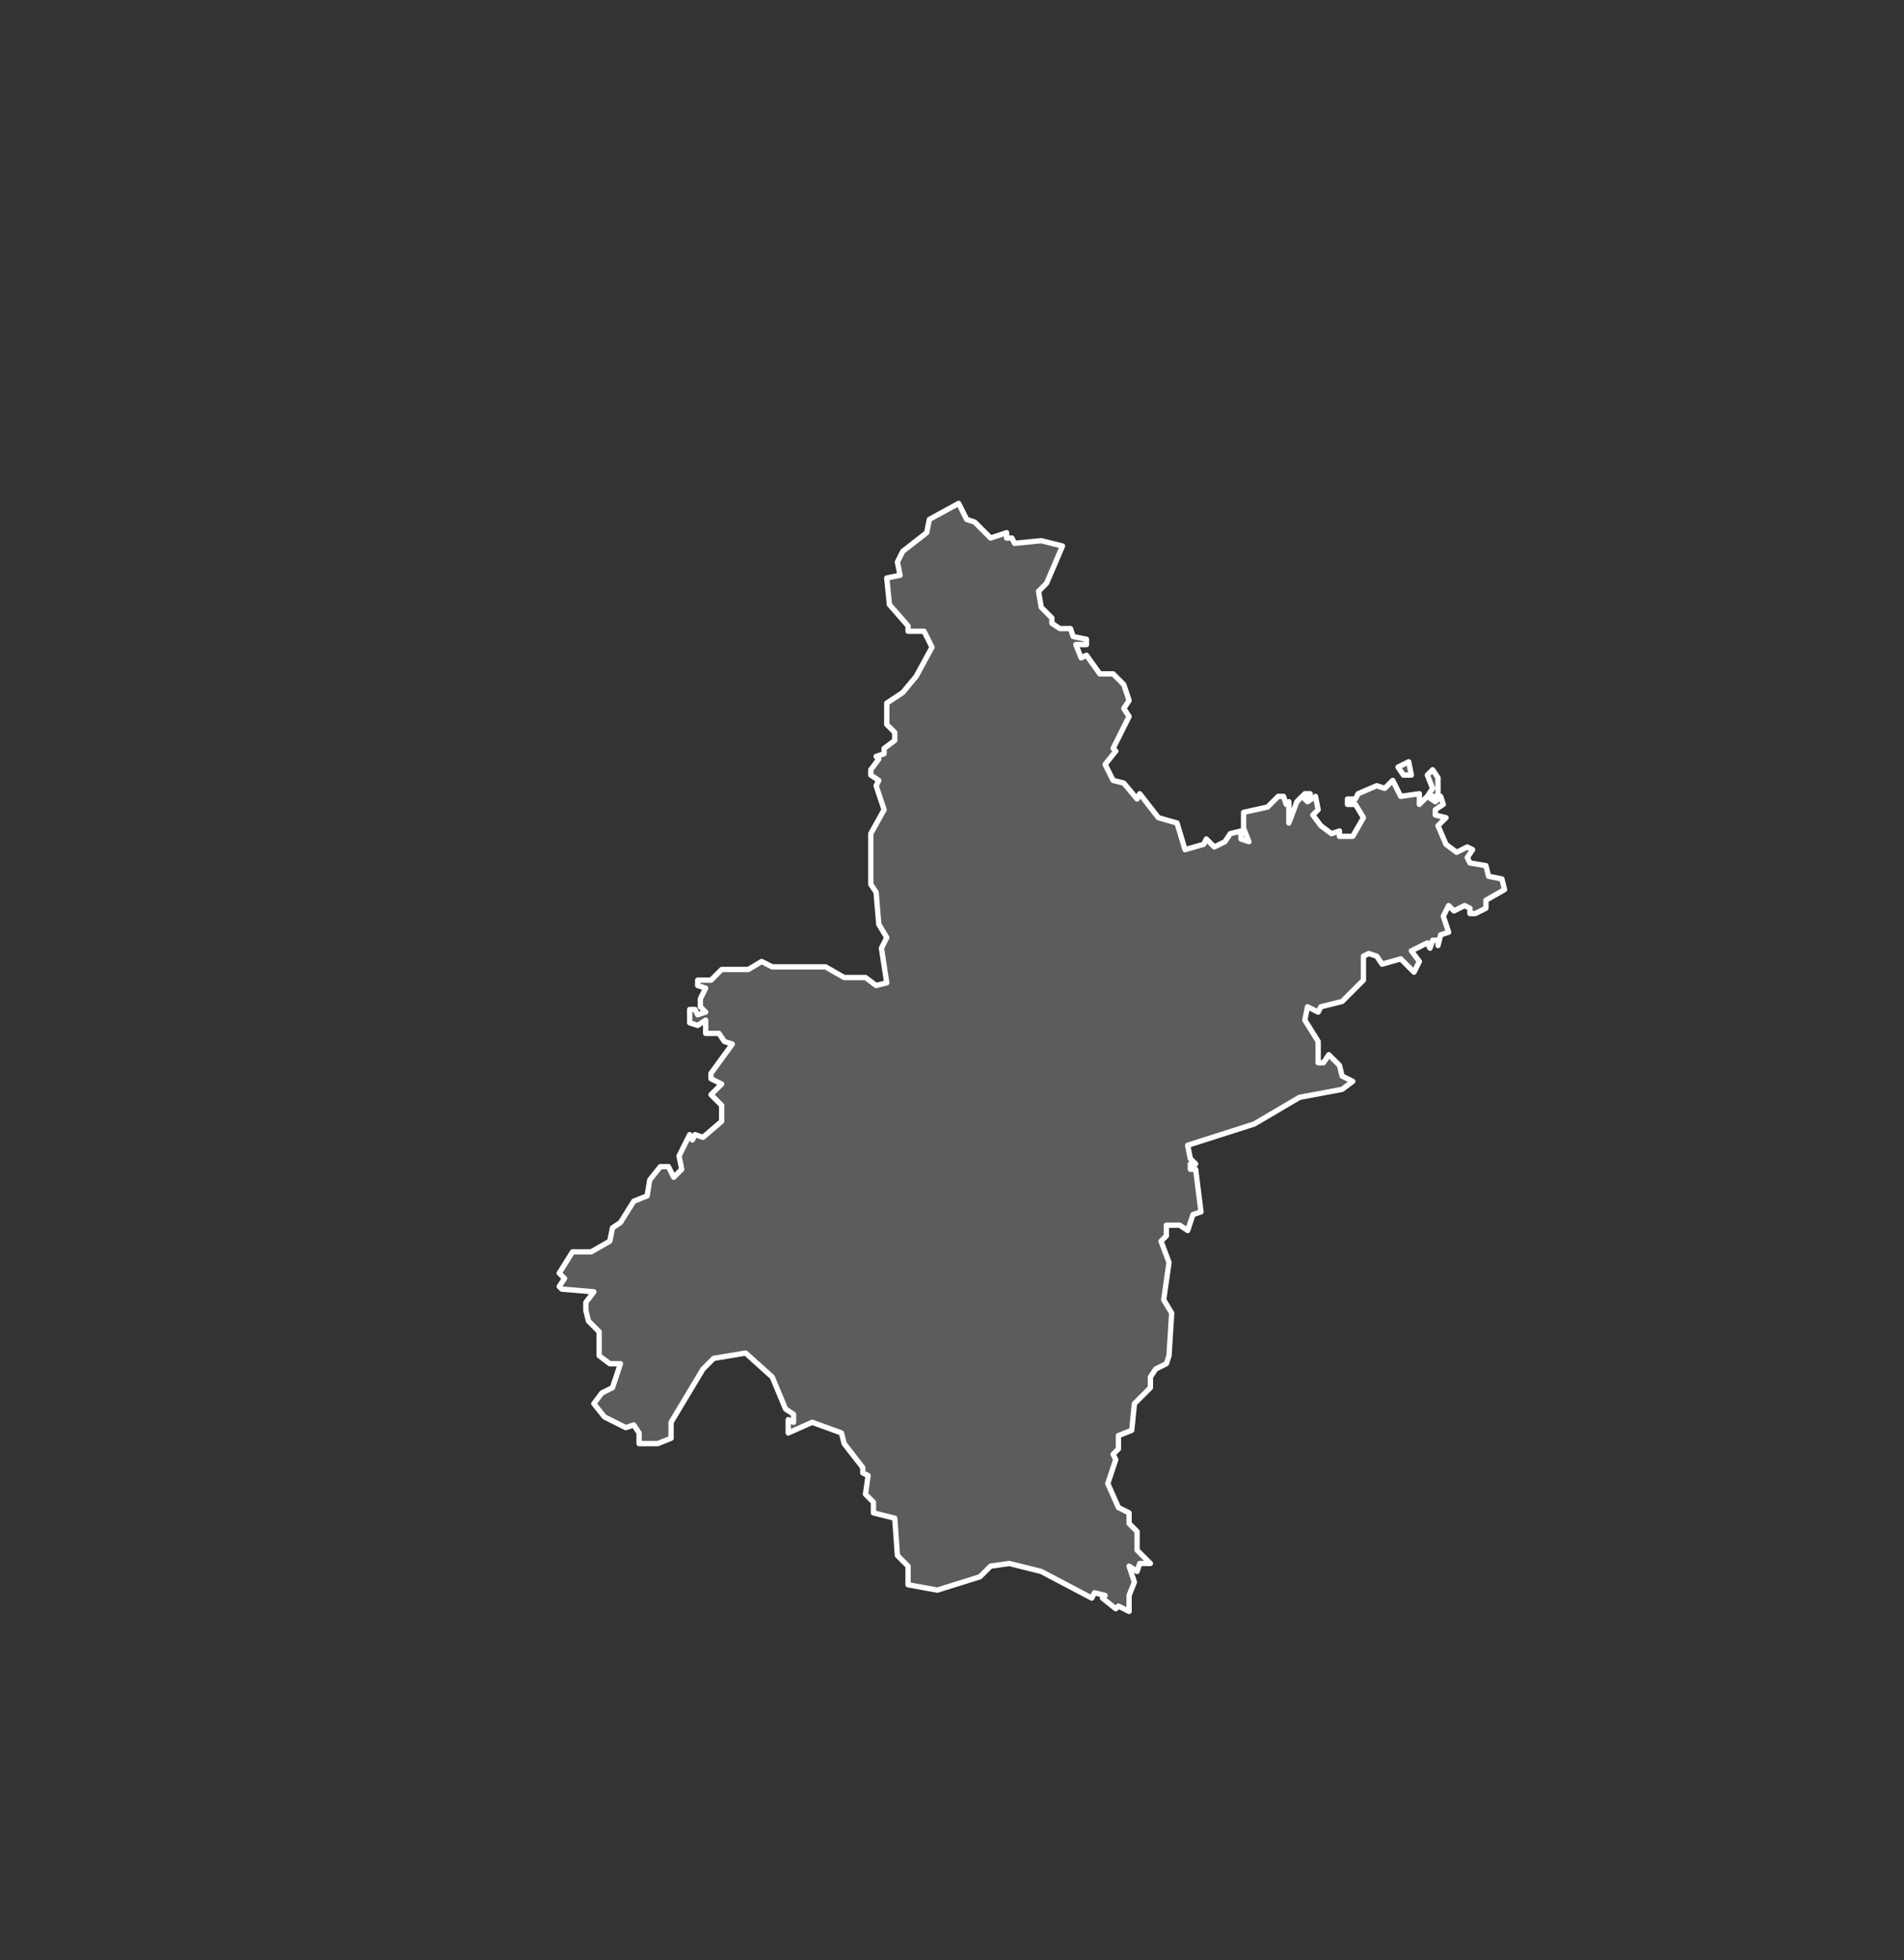 <svg xmlns="http://www.w3.org/2000/svg" pointer-events="none" class="leaflet-zoom-animated" width="715" height="736" viewBox="131 -70 715 736" style="transform: translate3d(131px, -70px, 0px);"><rect x="131" y="-70" width="715" height="736" fill="#333333" stroke="none"/><g><path class="leaflet-interactive" stroke="black" stroke-opacity="1" stroke-width="2" stroke-linecap="round" stroke-linejoin="round" fill="#fff" fill-opacity="0.2" fill-rule="evenodd" d="M406 322L398 333L398 335L402 337L398 341L402 345L402 351L395 357L392 356L391 358L390 356L386 364L387 369L384 372L382 368L379 368L375 373L374 379L369 381L364 389L361 391L360 396L353 400L346 400L341 408L343 410L341 413L342 414L354 415L351 419L351 422L352 426L356 430L356 439L360 442L364 442L361 451L357 453L354 457L358 462L366 466L369 465L371 468L371 472L378 472L383 470L383 464L395 444L399 440L411 438L421 447L426 459L429 461L429 464L427 463L427 468L436 464L447 468L448 472L455 481L455 483L457 484L456 491L459 494L459 498L467 500L468 514L472 518L472 525L483 527L499 522L503 518L510 517L522 520L541 530L542 528L546 529L545 530L550 534L551 533L555 535L555 529L557 524L555 518L558 520L559 517L563 517L558 512L558 505L555 502L555 498L551 496L547 487L550 478L549 476L551 474L551 469L556 467L557 457L563 451L563 447L565 444L569 442L570 439L571 423L568 418L570 404L567 396L569 394L569 390L574 390L577 392L579 386L582 385L580 369L578 369L578 367L580 367L578 365L577 360L602 352L619 342L635 339L639 336L635 334L634 330L630 326L628 329L626 329L626 321L621 313L622 308L626 310L627 308L635 306L643 298L643 289L645 288L648 289L650 292L657 290L662 295L664 291L661 287L667 284L668 286L669 283L671 283L671 285L672 281L675 280L673 274L675 270L677 272L681 270L683 271L683 273L685 273L689 271L689 268L696 264L695 260L690 259L689 255L683 254L682 252L684 249L682 248L678 250L674 247L671 240L674 237L670 236L670 234L673 232L672 229L670 231L667 229L664 232L664 228L657 229L654 223L651 226L648 225L641 228L640 230L637 230L637 232L640 232L643 237L639 244L634 244L634 242L631 243L627 240L624 236L626 234L625 229L622 231L621 230L623 228L621 228L618 231L615 239L615 231L614 232L613 229L611 229L607 233L598 235L598 241L600 246L597 245L597 242L593 243L591 246L587 248L584 245L583 247L576 249L573 239L566 237L559 228L558 230L553 224L549 223L546 217L550 212L549 211L555 199L553 196L555 193L553 187L549 183L544 183L539 176L537 177L535 172L539 172L539 170L534 169L533 166L529 166L526 164L526 162L522 158L521 152L524 149L530 135L522 133L512 134L511 132L509 132L509 130L503 132L497 126L494 125L491 119L480 125L479 130L470 137L468 141L469 146L464 147L465 157L472 165L472 167L478 167L481 173L475 184L470 190L464 194L464 202L467 205L467 208L463 211L463 213L460 214L461 215L458 219L458 221L461 223L460 225L463 234L458 243L458 262L460 265L461 277L464 282L462 286L464 299L460 300L456 297L448 297L441 293L421 293L417 291L412 294L402 294L398 298L393 298L393 300L396 301L394 305L394 308L396 310L393 311L392 309L390 309L390 314L393 315L396 313L396 318L401 318L403 321zM659 221L661 221L660 216L656 218L658 221zM667 229L671 229L671 222L669 219L667 221L669 226L667 229z" id="武汉市" data-spm-anchor-id="a2crr.b71357980.area-selector.i4.45df26c0XYSesS" style="&#10;    stroke: white;&#10;"/></g></svg>